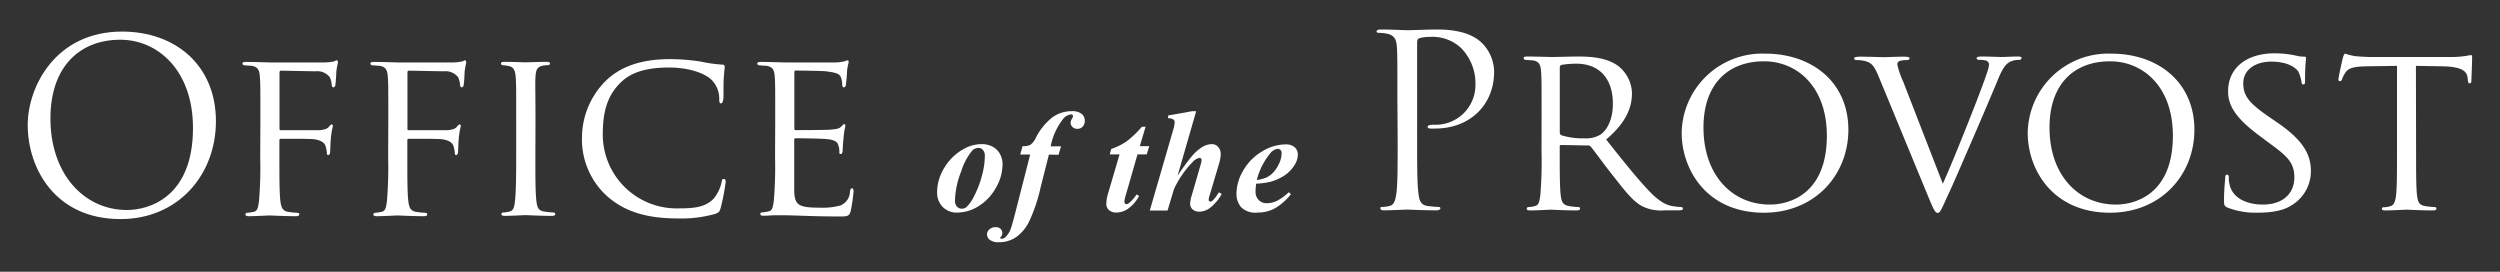 <svg id="Layer_1" data-name="Layer 1" xmlns="http://www.w3.org/2000/svg" viewBox="0 0 460 50"><rect x="0" y="0" width="460" height="50" fill="#333333" stroke="none"/><defs><style>.cls-1{fill:#fff;}</style></defs><path class="cls-1" d="M257.12,18.19c0-6.87,0-8.1-.09-9.51s-.44-2.2-1.89-2.5a8.12,8.12,0,0,0-1.5-.14c-.18,0-.35-.08-.35-.26s.22-.35.7-.35c2,0,4.62.13,5,.13,1,0,3.52-.13,5.54-.13,5.5,0,7.48,1.85,8.18,2.51a7.62,7.62,0,0,1,2.21,5.23c0,6.25-4.58,10.48-10.83,10.48a5.68,5.68,0,0,1-.92,0c-.22,0-.49-.09-.49-.31s.27-.39,1.19-.39a7.31,7.31,0,0,0,7.61-7.17A9.33,9.33,0,0,0,269,9a7.63,7.63,0,0,0-6-2.2,5.53,5.53,0,0,0-1.89.26c-.27.09-.36.4-.36.84V25.93c0,4.23,0,7.71.23,9.55.13,1.28.39,2.25,1.71,2.42a19,19,0,0,0,2,.18c.27,0,.35.13.35.26s-.22.36-.7.36c-2.42,0-5.19-.14-5.41-.14s-2.91.14-4.23.14c-.48,0-.7-.09-.7-.36s.09-.26.35-.26a6.65,6.65,0,0,0,1.32-.18c.88-.17,1.1-1.14,1.28-2.42.22-1.84.22-5.32.22-9.55Z"/><path class="cls-1" d="M283.65,21.23c0-5.81,0-6.87-.09-8.06s-.31-1.89-1.58-2.07c-.31,0-1-.08-1.32-.08a.37.37,0,0,1-.31-.31c0-.22.17-.31.62-.31,1.75,0,4.35.09,4.57.09.4,0,3.65-.09,4.84-.09,2.47,0,5.19.22,7.22,1.63a6.55,6.55,0,0,1,2.68,5.1c0,2.78-1.14,5.46-4.75,8.54,3.17,4,5.85,7.35,8.1,9.68,2.07,2.11,3.34,2.47,4.31,2.6a7.26,7.26,0,0,0,1.36.13.35.35,0,0,1,.36.31c0,.22-.22.31-.93.31h-2.42a7.74,7.74,0,0,1-4.13-.75c-1.68-.88-3.09-2.69-5.29-5.5-1.62-2-3.34-4.45-4.18-5.46a.59.59,0,0,0-.52-.22l-4.93-.09c-.18,0-.27.09-.27.31v.88c0,3.61,0,6.51.18,8.05.13,1.1.35,1.81,1.54,2a13.81,13.81,0,0,0,1.72.18.27.27,0,0,1,.3.31c0,.17-.17.31-.61.31-2.11,0-4.58-.14-4.75-.14s-2.65.14-3.83.14c-.4,0-.62-.09-.62-.31a.3.3,0,0,1,.31-.31,5.53,5.53,0,0,0,1.19-.18c.75-.17.83-.88,1-2a76.21,76.21,0,0,0,.22-8.09ZM287,24.39a.56.56,0,0,0,.27.49,13.06,13.06,0,0,0,4.27.57,5,5,0,0,0,2.9-.66c1.32-.88,2.33-2.86,2.33-5.72,0-4.66-2.55-7.35-6.69-7.35a16.71,16.71,0,0,0-2.77.22.49.49,0,0,0-.31.44Z"/><path class="cls-1" d="M324.79,9.87c8.71,0,15.31,5.33,15.31,14,0,8.36-6.2,15.27-15.53,15.27-10.6,0-15.14-8-15.14-14.7A14.82,14.82,0,0,1,324.79,9.87Zm.88,27.77c3.48,0,10.47-1.85,10.47-12.67,0-9-5.45-13.69-11.57-13.69-6.47,0-11.13,4.05-11.13,12.19C313.44,32.18,318.67,37.64,325.67,37.64Z"/><path class="cls-1" d="M357.48,33.81c2.25-5,7.31-17.78,8.14-20.46a6.28,6.28,0,0,0,.36-1.41.79.79,0,0,0-.53-.79,4.56,4.56,0,0,0-1.32-.13c-.22,0-.44-.14-.44-.31s.26-.31.88-.31c1.54,0,3.3.09,3.78.09.22,0,1.89-.09,3-.09.39,0,.61.09.61.26s-.13.36-.44.36a3.57,3.57,0,0,0-1.84.44c-.53.35-1.15.88-2.16,3.43-.44,1.06-2.33,5.54-4.31,10.12-2.38,5.46-4.1,9.51-5,11.35-1,2.25-1.27,2.82-1.67,2.82s-.7-.48-1.45-2.29L345.64,14c-.88-2.12-1.4-2.51-2.68-2.82a7.64,7.64,0,0,0-1.5-.13c-.22,0-.3-.22-.3-.36s.39-.26,1-.26c1.85,0,4.05.09,4.53.09s2.11-.09,3.61-.09c.7,0,1.06.09,1.06.26a.37.37,0,0,1-.4.36,4.83,4.83,0,0,0-1.41.17.63.63,0,0,0-.44.66A15.11,15.11,0,0,0,350.18,15Z"/><path class="cls-1" d="M388.46,9.87c8.71,0,15.31,5.33,15.31,14,0,8.36-6.2,15.27-15.53,15.27-10.61,0-15.14-8-15.14-14.7A14.82,14.82,0,0,1,388.46,9.87Zm.88,27.77c3.48,0,10.47-1.85,10.47-12.67,0-9-5.45-13.69-11.57-13.69-6.47,0-11.13,4.05-11.13,12.19C377.11,32.18,382.34,37.64,389.34,37.64Z"/><path class="cls-1" d="M409.8,38.17c-.53-.27-.58-.4-.58-1.41,0-1.85.18-3.34.22-4,0-.4.09-.62.31-.62s.35.14.35.44a5.34,5.34,0,0,0,.14,1.37c.61,2.73,3.52,3.69,6.11,3.69,3.83,0,5.81-2.15,5.81-5s-1.45-4-4.88-6.51l-1.76-1.32c-4.18-3.13-5.55-5.41-5.55-8,0-4.4,3.48-7,8.58-7a18.77,18.77,0,0,1,4,.44,5.17,5.17,0,0,0,1.36.17c.31,0,.4.05.4.27a38.69,38.69,0,0,0-.18,4c0,.57,0,.84-.3.84s-.31-.18-.36-.49a6.83,6.83,0,0,0-.57-1.85c-.26-.44-1.54-1.85-5-1.85-2.81,0-5.14,1.41-5.14,4,0,2.38,1.18,3.74,5,6.34l1.1.75c4.71,3.21,6.34,5.81,6.34,9a7.29,7.29,0,0,1-3.61,6.38c-1.63,1.06-4,1.32-6.16,1.32A14.18,14.18,0,0,1,409.8,38.17Z"/><path class="cls-1" d="M444.56,27.83c0,3.61,0,6.55.17,8.09.14,1.1.31,1.81,1.5,2a14.57,14.57,0,0,0,1.76.18.28.28,0,0,1,.31.31c0,.17-.18.31-.62.31-2.11,0-4.57-.14-4.79-.14s-2.87.14-4,.14c-.44,0-.62-.09-.62-.31a.27.27,0,0,1,.31-.27,5,5,0,0,0,1.15-.17c.79-.18,1-.93,1.14-2,.18-1.54.18-4.48.18-8.09V12.12l-5.59.08c-2.42.05-3.35.31-3.92,1.19a5.91,5.91,0,0,0-.61,1.19c-.09.31-.22.35-.4.35a.28.28,0,0,1-.26-.3c0-.4.74-3.75.83-4.05s.27-.71.4-.71a13,13,0,0,0,1.71.44c1.1.13,2.6.18,3,.18h14.61a18.68,18.68,0,0,0,2.77-.18c.58-.09.93-.17,1.1-.17s.18.22.18.44c0,1.14-.13,3.83-.13,4.27s-.18.48-.35.48-.27-.13-.31-.66l-.05-.4c-.13-1.14-1-2-4.66-2.07l-4.84-.08Z"/><path class="cls-1" d="M180.66,26.52a4.14,4.14,0,0,1,2,.48A3.33,3.33,0,0,1,184,28.34a3.93,3.93,0,0,1,.47,1.9,8.62,8.62,0,0,1-1.2,4.27,9.11,9.11,0,0,1-3.14,3.37,7.3,7.3,0,0,1-3.93,1.23,3.56,3.56,0,0,1-2.77-1.06,3.73,3.73,0,0,1-1-2.61,8.29,8.29,0,0,1,.73-3.44A10.15,10.15,0,0,1,175,29.21a9.45,9.45,0,0,1,2.59-1.94A6.6,6.6,0,0,1,180.66,26.52Zm-.54.7a1.68,1.68,0,0,0-1.16.41,11,11,0,0,0-2.09,3.88A15.79,15.79,0,0,0,175.71,37a1.43,1.43,0,0,0,.37,1,1.18,1.18,0,0,0,.87.4,1.42,1.42,0,0,0,.91-.32A7.21,7.21,0,0,0,179.28,36a18.32,18.32,0,0,0,1.39-3.65,14.1,14.1,0,0,0,.54-3.66,1.55,1.55,0,0,0-.33-1.06A1,1,0,0,0,180.12,27.22Z"/><path class="cls-1" d="M193,28.44l-1.54,6.09a29.82,29.82,0,0,1-2.11,6.25,7.64,7.64,0,0,1-2.4,2.86,5.51,5.51,0,0,1-3.16.93,2.57,2.57,0,0,1-1.65-.43,1.26,1.26,0,0,1-.53-1,1.22,1.22,0,0,1,.44-.94,1.66,1.66,0,0,1,1.15-.4,1.26,1.26,0,0,1,.91.31,1,1,0,0,1,.31.76.85.85,0,0,1-.2.63c-.13.13-.19.22-.19.27l.06.09a.34.34,0,0,0,.19.07,1,1,0,0,0,.67-.25,3.87,3.87,0,0,0,1-1.51c.16-.4.46-1.47.91-3.2l2.69-10.53h-1.83l.43-1.55a2.83,2.83,0,0,0,1.44-.25,3.07,3.07,0,0,0,.95-1.18,11.25,11.25,0,0,1,3.06-3.84,6,6,0,0,1,3.58-1.16,2.78,2.78,0,0,1,1.84.49,1.55,1.55,0,0,1,.58,1.26,1.5,1.5,0,0,1-.39,1.09,1.24,1.24,0,0,1-1,.4,1.21,1.21,0,0,1-.87-.33,1.08,1.08,0,0,1-.34-.79,1.36,1.36,0,0,1,.22-.7,1.38,1.38,0,0,0,.22-.5.37.37,0,0,0-.1-.24.37.37,0,0,0-.26-.09,2.2,2.2,0,0,0-1.59,1,11.78,11.78,0,0,0-2.17,4.88h1.91l-.46,1.55Z"/><path class="cls-1" d="M210.79,23.31l-1.06,3.58h1.73L211,28.41h-1.7l-2.2,7.65a4.13,4.13,0,0,0-.21,1.08.44.44,0,0,0,.11.29.35.35,0,0,0,.27.13.73.73,0,0,0,.46-.19,7.47,7.47,0,0,0,1.41-1.6l.46.29a6.88,6.88,0,0,1-2,2.32,3.85,3.85,0,0,1-2.15.73,2,2,0,0,1-1.39-.45,1.5,1.5,0,0,1-.5-1.15,7.51,7.51,0,0,1,.35-2L206,28.41H204.2l.26-1A11.67,11.67,0,0,0,207.31,26a18.12,18.12,0,0,0,2.79-2.67Z"/><path class="cls-1" d="M220.1,20.46l-3.43,11.88a43.48,43.48,0,0,1,2.59-3.55,8.23,8.23,0,0,1,2.06-1.8,3.49,3.49,0,0,1,1.65-.47,1.54,1.54,0,0,1,1.16.51,1.89,1.89,0,0,1,.48,1.35,6.52,6.52,0,0,1-.32,1.78l-1.67,5.62a4.38,4.38,0,0,0-.23,1,.3.3,0,0,0,.1.22.29.29,0,0,0,.21.09A.47.47,0,0,0,223,37a4.55,4.55,0,0,0,.9-1.05c.08-.13.21-.31.38-.56l.52.29a8.44,8.44,0,0,1-2.15,2.57,3.42,3.42,0,0,1-1.93.7,1.85,1.85,0,0,1-1.28-.42,1.39,1.39,0,0,1-.46-1,6.35,6.35,0,0,1,.32-1.65l1.63-5.62a3.42,3.42,0,0,0,.16-.84.38.38,0,0,0-.37-.37,2.29,2.29,0,0,0-1.3.79A17.91,17.91,0,0,0,216,34.83l-1.17,3.91h-3.27l4.32-14.89a5.7,5.7,0,0,0,.26-1.36.57.57,0,0,0-.26-.51,1.65,1.65,0,0,0-1-.22l.09-.52,4.39-.78Z"/><path class="cls-1" d="M231.14,33.8a10.52,10.52,0,0,0-.12,1.41,2.17,2.17,0,0,0,.57,1.58,2,2,0,0,0,1.54.6,4.23,4.23,0,0,0,1.85-.45,9.32,9.32,0,0,0,2.15-1.57l.4.36a10.67,10.67,0,0,1-2.95,2.61,6.67,6.67,0,0,1-3.18.77,3.74,3.74,0,0,1-3.05-1,3.81,3.81,0,0,1-.84-2.44,8.51,8.51,0,0,1,1.26-4.32,9.59,9.59,0,0,1,3.43-3.47,8.35,8.35,0,0,1,4.35-1.31,2.4,2.4,0,0,1,1.68.53,1.74,1.74,0,0,1,.57,1.33,3.54,3.54,0,0,1-.56,1.87,6.23,6.23,0,0,1-1.92,2,9.29,9.29,0,0,1-2.6,1.16A15.46,15.46,0,0,1,231.14,33.8Zm.11-.68a6.77,6.77,0,0,0,1.8-.47,4.26,4.26,0,0,0,1.26-.95,6.09,6.09,0,0,0,1.06-1.65,4.55,4.55,0,0,0,.45-1.87.81.81,0,0,0-.21-.58.7.7,0,0,0-.52-.21,2.12,2.12,0,0,0-1.42.89A12.6,12.6,0,0,0,231.25,33.12Z"/><path class="cls-1" d="M22.44,5.81c9.9,0,17.29,6.25,17.29,16.5,0,9.86-6.95,18-17.56,18C10.12,40.31,5.1,30.94,5.1,23,5.1,15.89,10.29,5.81,22.44,5.81Zm.92,32.83c4,0,12.15-2.29,12.15-15.09C35.51,13,29.08,7.31,22.13,7.31c-7.35,0-12.85,4.84-12.85,14.48C9.28,32,15.44,38.64,23.36,38.64Z"/><path class="cls-1" d="M47.91,22.23c0-5.81,0-6.87-.09-8.06s-.3-1.89-1.58-2.07c-.31,0-1-.08-1.32-.08a.38.38,0,0,1-.31-.31c0-.22.18-.31.62-.31,1.76,0,4.18.09,4.4.09.75,0,9.15,0,10,0a8.46,8.46,0,0,0,1.76-.18c.22,0,.4-.22.53-.22s.27.18.27.35-.18.71-.31,1.76c0,.36-.09,2-.18,2.47,0,.18-.18.4-.35.4s-.31-.18-.31-.44a4.06,4.06,0,0,0-.35-1.41,2.91,2.91,0,0,0-2.64-1.1L51.74,13c-.22,0-.31.09-.31.4v10.2c0,.22,0,.36.27.36l5.28,0c.66,0,1.23,0,1.76,0,.92-.09,1.45-.22,1.8-.66.18-.22.35-.4.49-.4s.22.13.22.31a15.19,15.19,0,0,0-.36,2.07c-.08.75-.13,2.24-.13,2.51s-.08.74-.35.74-.26-.17-.26-.35a5.45,5.45,0,0,0-.27-1.36c-.17-.53-.79-1-2-1.19-1-.13-5.54-.09-6.2-.09-.22,0-.27.09-.27.35v3c0,3.69,0,6.64.18,8.09.13,1.1.35,1.81,1.41,2a15.41,15.41,0,0,0,1.76.18.3.3,0,0,1,.31.31c0,.17-.18.31-.62.31-2.16,0-4.66-.14-4.84-.14s-2.64.14-3.83.14c-.4,0-.62-.09-.62-.31a.3.3,0,0,1,.31-.31,9.78,9.78,0,0,0,1.19-.18c.75-.13.84-.88,1-2a76.21,76.21,0,0,0,.22-8.09Z"/><path class="cls-1" d="M71.45,22.23c0-5.81,0-6.87-.09-8.06s-.3-1.89-1.58-2.07c-.31,0-1-.08-1.32-.08a.38.38,0,0,1-.31-.31c0-.22.18-.31.62-.31,1.76,0,4.18.09,4.4.09.75,0,9.15,0,10,0A8.46,8.46,0,0,0,85,11.31c.22,0,.4-.22.53-.22s.26.18.26.35-.17.71-.3,1.76c0,.36-.09,2-.18,2.47,0,.18-.18.4-.35.4s-.31-.18-.31-.44a4.06,4.06,0,0,0-.35-1.41,2.91,2.91,0,0,0-2.64-1.1L75.28,13c-.22,0-.31.09-.31.4v10.2c0,.22,0,.36.27.36l5.28,0c.66,0,1.23,0,1.76,0,.92-.09,1.45-.22,1.8-.66.18-.22.35-.4.49-.4s.22.13.22.31a15.19,15.19,0,0,0-.36,2.07c-.08.75-.13,2.24-.13,2.51s-.09.74-.35.74-.26-.17-.26-.35a5.45,5.45,0,0,0-.27-1.36c-.17-.53-.79-1-2-1.19-1-.13-5.54-.09-6.2-.09-.22,0-.27.09-.27.35v3c0,3.69,0,6.64.18,8.09.13,1.1.35,1.81,1.41,2a15.41,15.41,0,0,0,1.76.18.3.3,0,0,1,.31.31c0,.17-.18.31-.62.31-2.16,0-4.67-.14-4.84-.14s-2.64.14-3.83.14c-.4,0-.62-.09-.62-.31a.3.3,0,0,1,.31-.31,9.78,9.78,0,0,0,1.19-.18c.75-.13.84-.88,1-2a76.21,76.21,0,0,0,.22-8.09Z"/><path class="cls-1" d="M98.51,28.83c0,3.61,0,6.55.18,8.09.13,1.1.26,1.81,1.41,2a15.41,15.41,0,0,0,1.76.18.3.3,0,0,1,.31.31c0,.17-.18.31-.62.31-2.16,0-4.67-.14-4.84-.14s-2.64.14-3.83.14c-.4,0-.62-.09-.62-.31a.3.3,0,0,1,.31-.31,5.44,5.44,0,0,0,1.19-.18c.75-.17.88-.88,1-2,.18-1.54.22-4.48.22-8.09v-6.6c0-5.81,0-6.87-.09-8.06s-.39-1.85-1.23-2A6.66,6.66,0,0,0,92.48,12a.33.33,0,0,1-.3-.31c0-.22.17-.31.61-.31,1.28,0,3.7.09,3.92.09s2.68-.09,3.87-.09c.44,0,.62.09.62.31a.38.38,0,0,1-.31.31,4.73,4.73,0,0,0-1,.08c-1.06.22-1.28.75-1.36,2.07s0,2.25,0,8.06Z"/><path class="cls-1" d="M111.8,36.18a14.06,14.06,0,0,1-4.71-11.09,14.78,14.78,0,0,1,4.36-10.21c2.33-2.25,5.85-4,11.79-4a37.68,37.68,0,0,1,5.63.44,26.53,26.53,0,0,0,4,.57c.39,0,.48.18.48.4s-.09.75-.18,2.11,0,3.3-.08,3.83-.22.79-.45.79-.3-.26-.3-.79a4.88,4.88,0,0,0-1.63-3.74c-1.37-1.14-4.18-2.07-7.61-2.07-5,0-7.35,1.32-8.72,2.6-2.86,2.64-3.47,6-3.47,9.77a13.59,13.59,0,0,0,14,13.55c2.9,0,4.84-.22,6.38-1.76a7,7,0,0,0,1.49-3.12c.09-.4.14-.53.4-.53s.35.26.35.53a40.13,40.13,0,0,1-.92,4.79c-.22.71-.31.84-1,1.1a22.8,22.8,0,0,1-7,.84C118.75,40.18,114.84,38.82,111.8,36.18Z"/><path class="cls-1" d="M142.64,22.23c0-5.81,0-6.87-.08-8.06s-.31-1.89-1.59-2.07c-.31,0-1-.08-1.32-.08a.38.38,0,0,1-.31-.31c0-.22.18-.31.62-.31,1.76,0,4.27.09,4.49.09s8.36,0,9.24,0,1.45-.18,1.76-.22a2.21,2.21,0,0,1,.53-.18c.13,0,.17.18.17.35s-.22.71-.3,1.76c0,.36-.14,2-.22,2.47,0,.18-.18.4-.36.4s-.3-.18-.3-.49a4.29,4.29,0,0,0-.22-1.32c-.27-.62-.66-.88-2.78-1.14-.66-.09-5.15-.14-5.59-.14-.17,0-.22.14-.22.4V23.55c0,.26,0,.39.22.39.49,0,5.59,0,6.47-.09s1.5-.13,1.9-.52.44-.49.57-.49.22.09.22.31-.22.84-.31,2.07c-.09.75-.18,2.15-.18,2.42s-.08.7-.35.7-.26-.13-.26-.35a3.24,3.24,0,0,0-.18-1.23c-.13-.53-.48-1-2-1.15-1.05-.13-5.19-.17-5.85-.17-.22,0-.27.13-.27.26v3.13c0,1.27,0,5.63,0,6.38.09,2.51.8,3,4.62,3a12.79,12.79,0,0,0,3.88-.4,2.84,2.84,0,0,0,1.76-2.59c.09-.44.17-.57.39-.57s.27.3.27.57a31.47,31.47,0,0,1-.53,3.61c-.26,1-.66,1-2.16,1-2.9,0-5.15-.08-6.73-.13s-2.64-.09-3.21-.09c-.09,0-.84,0-1.67,0s-1.63.09-2.25.09c-.39,0-.61-.09-.61-.31a.29.29,0,0,1,.3-.31,9.49,9.49,0,0,0,1.19-.18c.75-.13.84-.88,1-2a76.21,76.21,0,0,0,.22-8.09Z"/></svg>